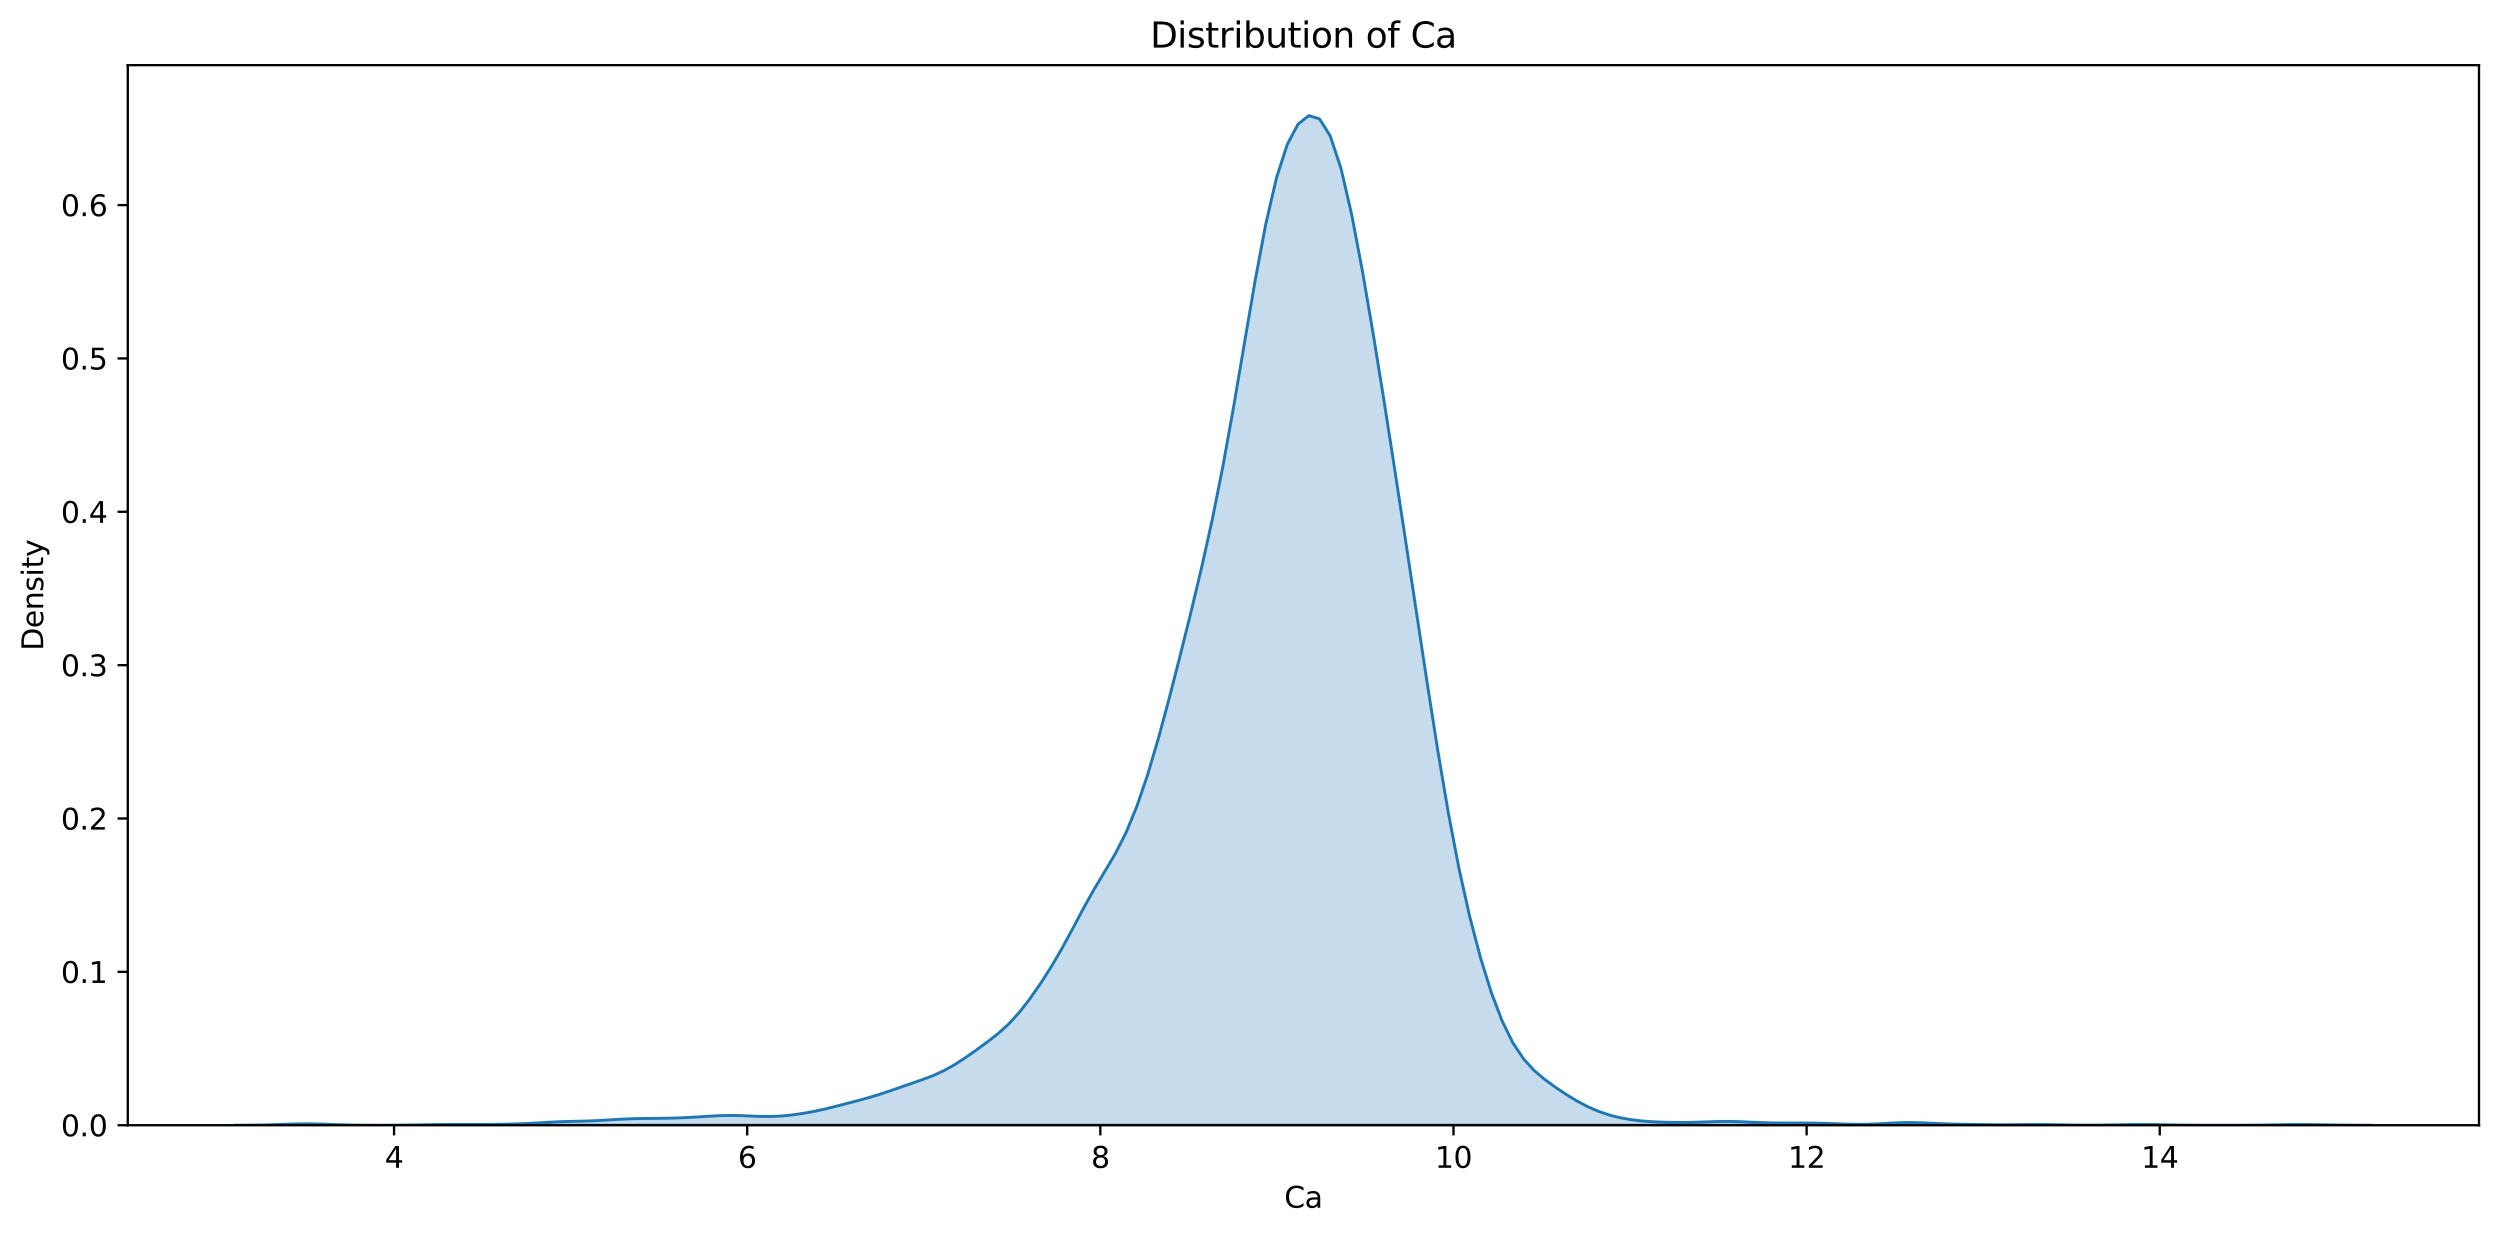 <?xml version="1.0" encoding="utf-8" standalone="no"?>
<!DOCTYPE svg PUBLIC "-//W3C//DTD SVG 1.1//EN"
  "http://www.w3.org/Graphics/SVG/1.1/DTD/svg11.dtd">
<svg xmlns:xlink="http://www.w3.org/1999/xlink" width="856.461pt" height="423.034pt" viewBox="0 0 856.461 423.034" xmlns="http://www.w3.org/2000/svg" version="1.1">
 <defs>
  <style type="text/css">*{stroke-linejoin: round; stroke-linecap: butt}</style>
 </defs>
 <g id="figure_1">
  <g id="patch_1">
   <path d="M 0 423.034 
L 856.461 423.034 
L 856.461 0 
L 0 0 
z
" style="fill: #ffffff"/>
  </g>
  <g id="axes_1">
   <g id="patch_2">
    <path d="M 43.781 385.478 
L 849.261 385.478 
L 849.261 22.318 
L 43.781 22.318 
z
" style="fill: #ffffff"/>
   </g>
   <g id="PolyCollection_1">
    <defs>
     <path id="m191a7e82ba" d="M 80.394 -37.562 
L 80.394 -37.556 
L 84.074 -37.556 
L 87.753 -37.556 
L 91.433 -37.556 
L 95.113 -37.556 
L 98.792 -37.556 
L 102.472 -37.556 
L 106.152 -37.556 
L 109.831 -37.556 
L 113.511 -37.556 
L 117.191 -37.556 
L 120.87 -37.556 
L 124.55 -37.556 
L 128.23 -37.556 
L 131.909 -37.556 
L 135.589 -37.556 
L 139.269 -37.556 
L 142.948 -37.556 
L 146.628 -37.556 
L 150.308 -37.556 
L 153.987 -37.556 
L 157.667 -37.556 
L 161.347 -37.556 
L 165.026 -37.556 
L 168.706 -37.556 
L 172.386 -37.556 
L 176.065 -37.556 
L 179.745 -37.556 
L 183.425 -37.556 
L 187.104 -37.556 
L 190.784 -37.556 
L 194.464 -37.556 
L 198.143 -37.556 
L 201.823 -37.556 
L 205.503 -37.556 
L 209.182 -37.556 
L 212.862 -37.556 
L 216.542 -37.556 
L 220.221 -37.556 
L 223.901 -37.556 
L 227.581 -37.556 
L 231.26 -37.556 
L 234.94 -37.556 
L 238.62 -37.556 
L 242.3 -37.556 
L 245.979 -37.556 
L 249.659 -37.556 
L 253.339 -37.556 
L 257.018 -37.556 
L 260.698 -37.556 
L 264.378 -37.556 
L 268.057 -37.556 
L 271.737 -37.556 
L 275.417 -37.556 
L 279.096 -37.556 
L 282.776 -37.556 
L 286.456 -37.556 
L 290.135 -37.556 
L 293.815 -37.556 
L 297.495 -37.556 
L 301.174 -37.556 
L 304.854 -37.556 
L 308.534 -37.556 
L 312.213 -37.556 
L 315.893 -37.556 
L 319.573 -37.556 
L 323.252 -37.556 
L 326.932 -37.556 
L 330.612 -37.556 
L 334.291 -37.556 
L 337.971 -37.556 
L 341.651 -37.556 
L 345.33 -37.556 
L 349.01 -37.556 
L 352.69 -37.556 
L 356.369 -37.556 
L 360.049 -37.556 
L 363.729 -37.556 
L 367.408 -37.556 
L 371.088 -37.556 
L 374.768 -37.556 
L 378.447 -37.556 
L 382.127 -37.556 
L 385.807 -37.556 
L 389.486 -37.556 
L 393.166 -37.556 
L 396.846 -37.556 
L 400.525 -37.556 
L 404.205 -37.556 
L 407.885 -37.556 
L 411.564 -37.556 
L 415.244 -37.556 
L 418.924 -37.556 
L 422.603 -37.556 
L 426.283 -37.556 
L 429.963 -37.556 
L 433.642 -37.556 
L 437.322 -37.556 
L 441.002 -37.556 
L 444.681 -37.556 
L 448.361 -37.556 
L 452.041 -37.556 
L 455.72 -37.556 
L 459.4 -37.556 
L 463.08 -37.556 
L 466.759 -37.556 
L 470.439 -37.556 
L 474.119 -37.556 
L 477.798 -37.556 
L 481.478 -37.556 
L 485.158 -37.556 
L 488.837 -37.556 
L 492.517 -37.556 
L 496.197 -37.556 
L 499.876 -37.556 
L 503.556 -37.556 
L 507.236 -37.556 
L 510.915 -37.556 
L 514.595 -37.556 
L 518.275 -37.556 
L 521.955 -37.556 
L 525.634 -37.556 
L 529.314 -37.556 
L 532.994 -37.556 
L 536.673 -37.556 
L 540.353 -37.556 
L 544.033 -37.556 
L 547.712 -37.556 
L 551.392 -37.556 
L 555.072 -37.556 
L 558.751 -37.556 
L 562.431 -37.556 
L 566.111 -37.556 
L 569.79 -37.556 
L 573.47 -37.556 
L 577.15 -37.556 
L 580.829 -37.556 
L 584.509 -37.556 
L 588.189 -37.556 
L 591.868 -37.556 
L 595.548 -37.556 
L 599.228 -37.556 
L 602.907 -37.556 
L 606.587 -37.556 
L 610.267 -37.556 
L 613.946 -37.556 
L 617.626 -37.556 
L 621.306 -37.556 
L 624.985 -37.556 
L 628.665 -37.556 
L 632.345 -37.556 
L 636.024 -37.556 
L 639.704 -37.556 
L 643.384 -37.556 
L 647.063 -37.556 
L 650.743 -37.556 
L 654.423 -37.556 
L 658.102 -37.556 
L 661.782 -37.556 
L 665.462 -37.556 
L 669.141 -37.556 
L 672.821 -37.556 
L 676.501 -37.556 
L 680.18 -37.556 
L 683.86 -37.556 
L 687.54 -37.556 
L 691.219 -37.556 
L 694.899 -37.556 
L 698.579 -37.556 
L 702.258 -37.556 
L 705.938 -37.556 
L 709.618 -37.556 
L 713.297 -37.556 
L 716.977 -37.556 
L 720.657 -37.556 
L 724.336 -37.556 
L 728.016 -37.556 
L 731.696 -37.556 
L 735.375 -37.556 
L 739.055 -37.556 
L 742.735 -37.556 
L 746.414 -37.556 
L 750.094 -37.556 
L 753.774 -37.556 
L 757.453 -37.556 
L 761.133 -37.556 
L 764.813 -37.556 
L 768.492 -37.556 
L 772.172 -37.556 
L 775.852 -37.556 
L 779.531 -37.556 
L 783.211 -37.556 
L 786.891 -37.556 
L 790.57 -37.556 
L 794.25 -37.556 
L 797.93 -37.556 
L 801.61 -37.556 
L 805.289 -37.556 
L 808.969 -37.556 
L 812.649 -37.556 
L 812.649 -37.559 
L 812.649 -37.559 
L 808.969 -37.566 
L 805.289 -37.583 
L 801.61 -37.618 
L 797.93 -37.674 
L 794.25 -37.738 
L 790.57 -37.785 
L 786.891 -37.79 
L 783.211 -37.752 
L 779.531 -37.689 
L 775.852 -37.63 
L 772.172 -37.589 
L 768.492 -37.568 
L 764.813 -37.56 
L 761.133 -37.558 
L 757.453 -37.56 
L 753.774 -37.568 
L 750.094 -37.588 
L 746.414 -37.628 
L 742.735 -37.687 
L 739.055 -37.75 
L 735.375 -37.79 
L 731.696 -37.786 
L 728.016 -37.74 
L 724.336 -37.677 
L 720.657 -37.624 
L 716.977 -37.597 
L 713.297 -37.602 
L 709.618 -37.638 
L 705.938 -37.696 
L 702.258 -37.758 
L 698.579 -37.794 
L 694.899 -37.789 
L 691.219 -37.753 
L 687.54 -37.719 
L 683.86 -37.718 
L 680.18 -37.754 
L 676.501 -37.809 
L 672.821 -37.867 
L 669.141 -37.94 
L 665.462 -38.058 
L 661.782 -38.227 
L 658.102 -38.396 
L 654.423 -38.475 
L 650.743 -38.41 
L 647.063 -38.23 
L 643.384 -38.024 
L 639.704 -37.885 
L 636.024 -37.86 
L 632.345 -37.939 
L 628.665 -38.07 
L 624.985 -38.195 
L 621.306 -38.276 
L 617.626 -38.31 
L 613.946 -38.315 
L 610.267 -38.317 
L 606.587 -38.356 
L 602.907 -38.463 
L 599.228 -38.628 
L 595.548 -38.79 
L 591.868 -38.866 
L 588.189 -38.819 
L 584.509 -38.69 
L 580.829 -38.562 
L 577.15 -38.499 
L 573.47 -38.513 
L 569.79 -38.59 
L 566.111 -38.744 
L 562.431 -39.014 
L 558.751 -39.45 
L 555.072 -40.1 
L 551.392 -41.019 
L 547.712 -42.261 
L 544.033 -43.854 
L 540.353 -45.79 
L 536.673 -48.019 
L 532.994 -50.468 
L 529.314 -53.137 
L 525.634 -56.24 
L 521.955 -60.255 
L 518.275 -65.783 
L 514.595 -73.296 
L 510.915 -82.973 
L 507.236 -94.789 
L 503.556 -108.787 
L 499.876 -125.242 
L 496.197 -144.43 
L 492.517 -166.169 
L 488.837 -189.654 
L 485.158 -213.889 
L 481.478 -238.199 
L 477.798 -262.273 
L 474.119 -285.863 
L 470.439 -308.622 
L 466.759 -330.084 
L 463.08 -349.426 
L 459.4 -365.327 
L 455.72 -376.455 
L 452.041 -382.315 
L 448.361 -383.423 
L 444.681 -380.484 
L 441.002 -373.553 
L 437.322 -362.176 
L 433.642 -346.278 
L 429.963 -326.743 
L 426.283 -305.23 
L 422.603 -283.558 
L 418.924 -263.165 
L 415.244 -244.755 
L 411.564 -228.204 
L 407.885 -212.845 
L 404.205 -198.057 
L 400.525 -183.697 
L 396.846 -170.071 
L 393.166 -157.644 
L 389.486 -146.829 
L 385.807 -137.874 
L 382.127 -130.636 
L 378.447 -124.424 
L 374.768 -118.293 
L 371.088 -111.686 
L 367.408 -104.743 
L 363.729 -97.967 
L 360.049 -91.696 
L 356.369 -85.949 
L 352.69 -80.678 
L 349.01 -75.977 
L 345.33 -71.998 
L 341.651 -68.716 
L 337.971 -65.875 
L 334.291 -63.197 
L 330.612 -60.604 
L 326.932 -58.219 
L 323.252 -56.183 
L 319.573 -54.519 
L 315.893 -53.125 
L 312.213 -51.851 
L 308.534 -50.581 
L 304.854 -49.301 
L 301.174 -48.075 
L 297.495 -46.967 
L 293.815 -45.962 
L 290.135 -45.001 
L 286.456 -44.049 
L 282.776 -43.14 
L 279.096 -42.331 
L 275.417 -41.655 
L 271.737 -41.116 
L 268.057 -40.731 
L 264.378 -40.539 
L 260.698 -40.553 
L 257.018 -40.703 
L 253.339 -40.857 
L 249.659 -40.899 
L 245.979 -40.798 
L 242.3 -40.594 
L 238.62 -40.361 
L 234.94 -40.16 
L 231.26 -40.014 
L 227.581 -39.925 
L 223.901 -39.88 
L 220.221 -39.846 
L 216.542 -39.77 
L 212.862 -39.615 
L 209.182 -39.397 
L 205.503 -39.178 
L 201.823 -39.015 
L 198.143 -38.917 
L 194.464 -38.839 
L 190.784 -38.719 
L 187.104 -38.528 
L 183.425 -38.299 
L 179.745 -38.095 
L 176.065 -37.962 
L 172.386 -37.89 
L 168.706 -37.849 
L 165.026 -37.822 
L 161.347 -37.813 
L 157.667 -37.818 
L 153.987 -37.817 
L 150.308 -37.788 
L 146.628 -37.731 
L 142.948 -37.665 
L 139.269 -37.612 
L 135.589 -37.58 
L 131.909 -37.566 
L 128.23 -37.566 
L 124.55 -37.581 
L 120.87 -37.623 
L 117.191 -37.703 
L 113.511 -37.822 
L 109.831 -37.947 
L 106.152 -38.025 
L 102.472 -38.013 
L 98.792 -37.919 
L 95.113 -37.791 
L 91.433 -37.68 
L 87.753 -37.609 
L 84.074 -37.575 
L 80.394 -37.562 
z
" style="stroke: #1f77b4"/>
    </defs>
    <g clip-path="url(#peeb439ed82)">
     <use xlink:href="#m191a7e82ba" x="0" y="423.034" style="fill: #1f77b4; fill-opacity: 0.25; stroke: #1f77b4"/>
    </g>
   </g>
   <g id="matplotlib.axis_1">
    <g id="xtick_1">
     <g id="line2d_1">
      <defs>
       <path id="mf3cbe0650b" d="M 0 0 
L 0 3.5 
" style="stroke: #000000; stroke-width: 0.8"/>
      </defs>
      <g>
       <use xlink:href="#mf3cbe0650b" x="134.995" y="385.478" style="stroke: #000000; stroke-width: 0.8"/>
      </g>
     </g>
     <g id="text_1">
      <!-- 4 -->
      <g transform="translate(131.814 400.077) scale(0.1 -0.1)">
       <defs>
        <path id="DejaVuSans-34" d="M 2419 4116 
L 825 1625 
L 2419 1625 
L 2419 4116 
z
M 2253 4666 
L 3047 4666 
L 3047 1625 
L 3713 1625 
L 3713 1100 
L 3047 1100 
L 3047 0 
L 2419 0 
L 2419 1100 
L 313 1100 
L 313 1709 
L 2253 4666 
z
" transform="scale(0.016)"/>
       </defs>
       <use xlink:href="#DejaVuSans-34"/>
      </g>
     </g>
    </g>
    <g id="xtick_2">
     <g id="line2d_2">
      <g>
       <use xlink:href="#mf3cbe0650b" x="255.976" y="385.478" style="stroke: #000000; stroke-width: 0.8"/>
      </g>
     </g>
     <g id="text_2">
      <!-- 6 -->
      <g transform="translate(252.795 400.077) scale(0.1 -0.1)">
       <defs>
        <path id="DejaVuSans-36" d="M 2113 2584 
Q 1688 2584 1439 2293 
Q 1191 2003 1191 1497 
Q 1191 994 1439 701 
Q 1688 409 2113 409 
Q 2538 409 2786 701 
Q 3034 994 3034 1497 
Q 3034 2003 2786 2293 
Q 2538 2584 2113 2584 
z
M 3366 4563 
L 3366 3988 
Q 3128 4100 2886 4159 
Q 2644 4219 2406 4219 
Q 1781 4219 1451 3797 
Q 1122 3375 1075 2522 
Q 1259 2794 1537 2939 
Q 1816 3084 2150 3084 
Q 2853 3084 3261 2657 
Q 3669 2231 3669 1497 
Q 3669 778 3244 343 
Q 2819 -91 2113 -91 
Q 1303 -91 875 529 
Q 447 1150 447 2328 
Q 447 3434 972 4092 
Q 1497 4750 2381 4750 
Q 2619 4750 2861 4703 
Q 3103 4656 3366 4563 
z
" transform="scale(0.016)"/>
       </defs>
       <use xlink:href="#DejaVuSans-36"/>
      </g>
     </g>
    </g>
    <g id="xtick_3">
     <g id="line2d_3">
      <g>
       <use xlink:href="#mf3cbe0650b" x="376.957" y="385.478" style="stroke: #000000; stroke-width: 0.8"/>
      </g>
     </g>
     <g id="text_3">
      <!-- 8 -->
      <g transform="translate(373.776 400.077) scale(0.1 -0.1)">
       <defs>
        <path id="DejaVuSans-38" d="M 2034 2216 
Q 1584 2216 1326 1975 
Q 1069 1734 1069 1313 
Q 1069 891 1326 650 
Q 1584 409 2034 409 
Q 2484 409 2743 651 
Q 3003 894 3003 1313 
Q 3003 1734 2745 1975 
Q 2488 2216 2034 2216 
z
M 1403 2484 
Q 997 2584 770 2862 
Q 544 3141 544 3541 
Q 544 4100 942 4425 
Q 1341 4750 2034 4750 
Q 2731 4750 3128 4425 
Q 3525 4100 3525 3541 
Q 3525 3141 3298 2862 
Q 3072 2584 2669 2484 
Q 3125 2378 3379 2068 
Q 3634 1759 3634 1313 
Q 3634 634 3220 271 
Q 2806 -91 2034 -91 
Q 1263 -91 848 271 
Q 434 634 434 1313 
Q 434 1759 690 2068 
Q 947 2378 1403 2484 
z
M 1172 3481 
Q 1172 3119 1398 2916 
Q 1625 2713 2034 2713 
Q 2441 2713 2670 2916 
Q 2900 3119 2900 3481 
Q 2900 3844 2670 4047 
Q 2441 4250 2034 4250 
Q 1625 4250 1398 4047 
Q 1172 3844 1172 3481 
z
" transform="scale(0.016)"/>
       </defs>
       <use xlink:href="#DejaVuSans-38"/>
      </g>
     </g>
    </g>
    <g id="xtick_4">
     <g id="line2d_4">
      <g>
       <use xlink:href="#mf3cbe0650b" x="497.938" y="385.478" style="stroke: #000000; stroke-width: 0.8"/>
      </g>
     </g>
     <g id="text_4">
      <!-- 10 -->
      <g transform="translate(491.576 400.077) scale(0.1 -0.1)">
       <defs>
        <path id="DejaVuSans-31" d="M 794 531 
L 1825 531 
L 1825 4091 
L 703 3866 
L 703 4441 
L 1819 4666 
L 2450 4666 
L 2450 531 
L 3481 531 
L 3481 0 
L 794 0 
L 794 531 
z
" transform="scale(0.016)"/>
        <path id="DejaVuSans-30" d="M 2034 4250 
Q 1547 4250 1301 3770 
Q 1056 3291 1056 2328 
Q 1056 1369 1301 889 
Q 1547 409 2034 409 
Q 2525 409 2770 889 
Q 3016 1369 3016 2328 
Q 3016 3291 2770 3770 
Q 2525 4250 2034 4250 
z
M 2034 4750 
Q 2819 4750 3233 4129 
Q 3647 3509 3647 2328 
Q 3647 1150 3233 529 
Q 2819 -91 2034 -91 
Q 1250 -91 836 529 
Q 422 1150 422 2328 
Q 422 3509 836 4129 
Q 1250 4750 2034 4750 
z
" transform="scale(0.016)"/>
       </defs>
       <use xlink:href="#DejaVuSans-31"/>
       <use xlink:href="#DejaVuSans-30" x="63.623"/>
      </g>
     </g>
    </g>
    <g id="xtick_5">
     <g id="line2d_5">
      <g>
       <use xlink:href="#mf3cbe0650b" x="618.919" y="385.478" style="stroke: #000000; stroke-width: 0.8"/>
      </g>
     </g>
     <g id="text_5">
      <!-- 12 -->
      <g transform="translate(612.557 400.077) scale(0.1 -0.1)">
       <defs>
        <path id="DejaVuSans-32" d="M 1228 531 
L 3431 531 
L 3431 0 
L 469 0 
L 469 531 
Q 828 903 1448 1529 
Q 2069 2156 2228 2338 
Q 2531 2678 2651 2914 
Q 2772 3150 2772 3378 
Q 2772 3750 2511 3984 
Q 2250 4219 1831 4219 
Q 1534 4219 1204 4116 
Q 875 4013 500 3803 
L 500 4441 
Q 881 4594 1212 4672 
Q 1544 4750 1819 4750 
Q 2544 4750 2975 4387 
Q 3406 4025 3406 3419 
Q 3406 3131 3298 2873 
Q 3191 2616 2906 2266 
Q 2828 2175 2409 1742 
Q 1991 1309 1228 531 
z
" transform="scale(0.016)"/>
       </defs>
       <use xlink:href="#DejaVuSans-31"/>
       <use xlink:href="#DejaVuSans-32" x="63.623"/>
      </g>
     </g>
    </g>
    <g id="xtick_6">
     <g id="line2d_6">
      <g>
       <use xlink:href="#mf3cbe0650b" x="739.9" y="385.478" style="stroke: #000000; stroke-width: 0.8"/>
      </g>
     </g>
     <g id="text_6">
      <!-- 14 -->
      <g transform="translate(733.538 400.077) scale(0.1 -0.1)">
       <use xlink:href="#DejaVuSans-31"/>
       <use xlink:href="#DejaVuSans-34" x="63.623"/>
      </g>
     </g>
    </g>
    <g id="text_7">
     <!-- Ca -->
     <g transform="translate(439.966 413.755) scale(0.1 -0.1)">
      <defs>
       <path id="DejaVuSans-43" d="M 4122 4306 
L 4122 3641 
Q 3803 3938 3442 4084 
Q 3081 4231 2675 4231 
Q 1875 4231 1450 3742 
Q 1025 3253 1025 2328 
Q 1025 1406 1450 917 
Q 1875 428 2675 428 
Q 3081 428 3442 575 
Q 3803 722 4122 1019 
L 4122 359 
Q 3791 134 3420 21 
Q 3050 -91 2638 -91 
Q 1578 -91 968 557 
Q 359 1206 359 2328 
Q 359 3453 968 4101 
Q 1578 4750 2638 4750 
Q 3056 4750 3426 4639 
Q 3797 4528 4122 4306 
z
" transform="scale(0.016)"/>
       <path id="DejaVuSans-61" d="M 2194 1759 
Q 1497 1759 1228 1600 
Q 959 1441 959 1056 
Q 959 750 1161 570 
Q 1363 391 1709 391 
Q 2188 391 2477 730 
Q 2766 1069 2766 1631 
L 2766 1759 
L 2194 1759 
z
M 3341 1997 
L 3341 0 
L 2766 0 
L 2766 531 
Q 2569 213 2275 61 
Q 1981 -91 1556 -91 
Q 1019 -91 701 211 
Q 384 513 384 1019 
Q 384 1609 779 1909 
Q 1175 2209 1959 2209 
L 2766 2209 
L 2766 2266 
Q 2766 2663 2505 2880 
Q 2244 3097 1772 3097 
Q 1472 3097 1187 3025 
Q 903 2953 641 2809 
L 641 3341 
Q 956 3463 1253 3523 
Q 1550 3584 1831 3584 
Q 2591 3584 2966 3190 
Q 3341 2797 3341 1997 
z
" transform="scale(0.016)"/>
      </defs>
      <use xlink:href="#DejaVuSans-43"/>
      <use xlink:href="#DejaVuSans-61" x="69.824"/>
     </g>
    </g>
   </g>
   <g id="matplotlib.axis_2">
    <g id="ytick_1">
     <g id="line2d_7">
      <defs>
       <path id="m8fb20380b3" d="M 0 0 
L -3.5 0 
" style="stroke: #000000; stroke-width: 0.8"/>
      </defs>
      <g>
       <use xlink:href="#m8fb20380b3" x="43.781" y="385.478" style="stroke: #000000; stroke-width: 0.8"/>
      </g>
     </g>
     <g id="text_8">
      <!-- 0.0 -->
      <g transform="translate(20.878 389.277) scale(0.1 -0.1)">
       <defs>
        <path id="DejaVuSans-2e" d="M 684 794 
L 1344 794 
L 1344 0 
L 684 0 
L 684 794 
z
" transform="scale(0.016)"/>
       </defs>
       <use xlink:href="#DejaVuSans-30"/>
       <use xlink:href="#DejaVuSans-2e" x="63.623"/>
       <use xlink:href="#DejaVuSans-30" x="95.41"/>
      </g>
     </g>
    </g>
    <g id="ytick_2">
     <g id="line2d_8">
      <g>
       <use xlink:href="#m8fb20380b3" x="43.781" y="332.941" style="stroke: #000000; stroke-width: 0.8"/>
      </g>
     </g>
     <g id="text_9">
      <!-- 0.1 -->
      <g transform="translate(20.878 336.74) scale(0.1 -0.1)">
       <use xlink:href="#DejaVuSans-30"/>
       <use xlink:href="#DejaVuSans-2e" x="63.623"/>
       <use xlink:href="#DejaVuSans-31" x="95.41"/>
      </g>
     </g>
    </g>
    <g id="ytick_3">
     <g id="line2d_9">
      <g>
       <use xlink:href="#m8fb20380b3" x="43.781" y="280.404" style="stroke: #000000; stroke-width: 0.8"/>
      </g>
     </g>
     <g id="text_10">
      <!-- 0.2 -->
      <g transform="translate(20.878 284.204) scale(0.1 -0.1)">
       <use xlink:href="#DejaVuSans-30"/>
       <use xlink:href="#DejaVuSans-2e" x="63.623"/>
       <use xlink:href="#DejaVuSans-32" x="95.41"/>
      </g>
     </g>
    </g>
    <g id="ytick_4">
     <g id="line2d_10">
      <g>
       <use xlink:href="#m8fb20380b3" x="43.781" y="227.867" style="stroke: #000000; stroke-width: 0.8"/>
      </g>
     </g>
     <g id="text_11">
      <!-- 0.3 -->
      <g transform="translate(20.878 231.667) scale(0.1 -0.1)">
       <defs>
        <path id="DejaVuSans-33" d="M 2597 2516 
Q 3050 2419 3304 2112 
Q 3559 1806 3559 1356 
Q 3559 666 3084 287 
Q 2609 -91 1734 -91 
Q 1441 -91 1130 -33 
Q 819 25 488 141 
L 488 750 
Q 750 597 1062 519 
Q 1375 441 1716 441 
Q 2309 441 2620 675 
Q 2931 909 2931 1356 
Q 2931 1769 2642 2001 
Q 2353 2234 1838 2234 
L 1294 2234 
L 1294 2753 
L 1863 2753 
Q 2328 2753 2575 2939 
Q 2822 3125 2822 3475 
Q 2822 3834 2567 4026 
Q 2313 4219 1838 4219 
Q 1578 4219 1281 4162 
Q 984 4106 628 3988 
L 628 4550 
Q 988 4650 1302 4700 
Q 1616 4750 1894 4750 
Q 2613 4750 3031 4423 
Q 3450 4097 3450 3541 
Q 3450 3153 3228 2886 
Q 3006 2619 2597 2516 
z
" transform="scale(0.016)"/>
       </defs>
       <use xlink:href="#DejaVuSans-30"/>
       <use xlink:href="#DejaVuSans-2e" x="63.623"/>
       <use xlink:href="#DejaVuSans-33" x="95.41"/>
      </g>
     </g>
    </g>
    <g id="ytick_5">
     <g id="line2d_11">
      <g>
       <use xlink:href="#m8fb20380b3" x="43.781" y="175.331" style="stroke: #000000; stroke-width: 0.8"/>
      </g>
     </g>
     <g id="text_12">
      <!-- 0.4 -->
      <g transform="translate(20.878 179.13) scale(0.1 -0.1)">
       <use xlink:href="#DejaVuSans-30"/>
       <use xlink:href="#DejaVuSans-2e" x="63.623"/>
       <use xlink:href="#DejaVuSans-34" x="95.41"/>
      </g>
     </g>
    </g>
    <g id="ytick_6">
     <g id="line2d_12">
      <g>
       <use xlink:href="#m8fb20380b3" x="43.781" y="122.794" style="stroke: #000000; stroke-width: 0.8"/>
      </g>
     </g>
     <g id="text_13">
      <!-- 0.5 -->
      <g transform="translate(20.878 126.593) scale(0.1 -0.1)">
       <defs>
        <path id="DejaVuSans-35" d="M 691 4666 
L 3169 4666 
L 3169 4134 
L 1269 4134 
L 1269 2991 
Q 1406 3038 1543 3061 
Q 1681 3084 1819 3084 
Q 2600 3084 3056 2656 
Q 3513 2228 3513 1497 
Q 3513 744 3044 326 
Q 2575 -91 1722 -91 
Q 1428 -91 1123 -41 
Q 819 9 494 109 
L 494 744 
Q 775 591 1075 516 
Q 1375 441 1709 441 
Q 2250 441 2565 725 
Q 2881 1009 2881 1497 
Q 2881 1984 2565 2268 
Q 2250 2553 1709 2553 
Q 1456 2553 1204 2497 
Q 953 2441 691 2322 
L 691 4666 
z
" transform="scale(0.016)"/>
       </defs>
       <use xlink:href="#DejaVuSans-30"/>
       <use xlink:href="#DejaVuSans-2e" x="63.623"/>
       <use xlink:href="#DejaVuSans-35" x="95.41"/>
      </g>
     </g>
    </g>
    <g id="ytick_7">
     <g id="line2d_13">
      <g>
       <use xlink:href="#m8fb20380b3" x="43.781" y="70.257" style="stroke: #000000; stroke-width: 0.8"/>
      </g>
     </g>
     <g id="text_14">
      <!-- 0.6 -->
      <g transform="translate(20.878 74.056) scale(0.1 -0.1)">
       <use xlink:href="#DejaVuSans-30"/>
       <use xlink:href="#DejaVuSans-2e" x="63.623"/>
       <use xlink:href="#DejaVuSans-36" x="95.41"/>
      </g>
     </g>
    </g>
    <g id="text_15">
     <!-- Density -->
     <g transform="translate(14.798 222.907) rotate(-90) scale(0.1 -0.1)">
      <defs>
       <path id="DejaVuSans-44" d="M 1259 4147 
L 1259 519 
L 2022 519 
Q 2988 519 3436 956 
Q 3884 1394 3884 2338 
Q 3884 3275 3436 3711 
Q 2988 4147 2022 4147 
L 1259 4147 
z
M 628 4666 
L 1925 4666 
Q 3281 4666 3915 4102 
Q 4550 3538 4550 2338 
Q 4550 1131 3912 565 
Q 3275 0 1925 0 
L 628 0 
L 628 4666 
z
" transform="scale(0.016)"/>
       <path id="DejaVuSans-65" d="M 3597 1894 
L 3597 1613 
L 953 1613 
Q 991 1019 1311 708 
Q 1631 397 2203 397 
Q 2534 397 2845 478 
Q 3156 559 3463 722 
L 3463 178 
Q 3153 47 2828 -22 
Q 2503 -91 2169 -91 
Q 1331 -91 842 396 
Q 353 884 353 1716 
Q 353 2575 817 3079 
Q 1281 3584 2069 3584 
Q 2775 3584 3186 3129 
Q 3597 2675 3597 1894 
z
M 3022 2063 
Q 3016 2534 2758 2815 
Q 2500 3097 2075 3097 
Q 1594 3097 1305 2825 
Q 1016 2553 972 2059 
L 3022 2063 
z
" transform="scale(0.016)"/>
       <path id="DejaVuSans-6e" d="M 3513 2113 
L 3513 0 
L 2938 0 
L 2938 2094 
Q 2938 2591 2744 2837 
Q 2550 3084 2163 3084 
Q 1697 3084 1428 2787 
Q 1159 2491 1159 1978 
L 1159 0 
L 581 0 
L 581 3500 
L 1159 3500 
L 1159 2956 
Q 1366 3272 1645 3428 
Q 1925 3584 2291 3584 
Q 2894 3584 3203 3211 
Q 3513 2838 3513 2113 
z
" transform="scale(0.016)"/>
       <path id="DejaVuSans-73" d="M 2834 3397 
L 2834 2853 
Q 2591 2978 2328 3040 
Q 2066 3103 1784 3103 
Q 1356 3103 1142 2972 
Q 928 2841 928 2578 
Q 928 2378 1081 2264 
Q 1234 2150 1697 2047 
L 1894 2003 
Q 2506 1872 2764 1633 
Q 3022 1394 3022 966 
Q 3022 478 2636 193 
Q 2250 -91 1575 -91 
Q 1294 -91 989 -36 
Q 684 19 347 128 
L 347 722 
Q 666 556 975 473 
Q 1284 391 1588 391 
Q 1994 391 2212 530 
Q 2431 669 2431 922 
Q 2431 1156 2273 1281 
Q 2116 1406 1581 1522 
L 1381 1569 
Q 847 1681 609 1914 
Q 372 2147 372 2553 
Q 372 3047 722 3315 
Q 1072 3584 1716 3584 
Q 2034 3584 2315 3537 
Q 2597 3491 2834 3397 
z
" transform="scale(0.016)"/>
       <path id="DejaVuSans-69" d="M 603 3500 
L 1178 3500 
L 1178 0 
L 603 0 
L 603 3500 
z
M 603 4863 
L 1178 4863 
L 1178 4134 
L 603 4134 
L 603 4863 
z
" transform="scale(0.016)"/>
       <path id="DejaVuSans-74" d="M 1172 4494 
L 1172 3500 
L 2356 3500 
L 2356 3053 
L 1172 3053 
L 1172 1153 
Q 1172 725 1289 603 
Q 1406 481 1766 481 
L 2356 481 
L 2356 0 
L 1766 0 
Q 1100 0 847 248 
Q 594 497 594 1153 
L 594 3053 
L 172 3053 
L 172 3500 
L 594 3500 
L 594 4494 
L 1172 4494 
z
" transform="scale(0.016)"/>
       <path id="DejaVuSans-79" d="M 2059 -325 
Q 1816 -950 1584 -1140 
Q 1353 -1331 966 -1331 
L 506 -1331 
L 506 -850 
L 844 -850 
Q 1081 -850 1212 -737 
Q 1344 -625 1503 -206 
L 1606 56 
L 191 3500 
L 800 3500 
L 1894 763 
L 2988 3500 
L 3597 3500 
L 2059 -325 
z
" transform="scale(0.016)"/>
      </defs>
      <use xlink:href="#DejaVuSans-44"/>
      <use xlink:href="#DejaVuSans-65" x="77.002"/>
      <use xlink:href="#DejaVuSans-6e" x="138.525"/>
      <use xlink:href="#DejaVuSans-73" x="201.904"/>
      <use xlink:href="#DejaVuSans-69" x="254.004"/>
      <use xlink:href="#DejaVuSans-74" x="281.787"/>
      <use xlink:href="#DejaVuSans-79" x="320.996"/>
     </g>
    </g>
   </g>
   <g id="patch_3">
    <path d="M 43.781 385.478 
L 43.781 22.318 
" style="fill: none; stroke: #000000; stroke-width: 0.8; stroke-linejoin: miter; stroke-linecap: square"/>
   </g>
   <g id="patch_4">
    <path d="M 849.261 385.478 
L 849.261 22.318 
" style="fill: none; stroke: #000000; stroke-width: 0.8; stroke-linejoin: miter; stroke-linecap: square"/>
   </g>
   <g id="patch_5">
    <path d="M 43.781 385.478 
L 849.261 385.478 
" style="fill: none; stroke: #000000; stroke-width: 0.8; stroke-linejoin: miter; stroke-linecap: square"/>
   </g>
   <g id="patch_6">
    <path d="M 43.781 22.318 
L 849.261 22.318 
" style="fill: none; stroke: #000000; stroke-width: 0.8; stroke-linejoin: miter; stroke-linecap: square"/>
   </g>
   <g id="text_16">
    <!-- Distribution of Ca -->
    <g transform="translate(394.055 16.318) scale(0.12 -0.12)">
     <defs>
      <path id="DejaVuSans-72" d="M 2631 2963 
Q 2534 3019 2420 3045 
Q 2306 3072 2169 3072 
Q 1681 3072 1420 2755 
Q 1159 2438 1159 1844 
L 1159 0 
L 581 0 
L 581 3500 
L 1159 3500 
L 1159 2956 
Q 1341 3275 1631 3429 
Q 1922 3584 2338 3584 
Q 2397 3584 2469 3576 
Q 2541 3569 2628 3553 
L 2631 2963 
z
" transform="scale(0.016)"/>
      <path id="DejaVuSans-62" d="M 3116 1747 
Q 3116 2381 2855 2742 
Q 2594 3103 2138 3103 
Q 1681 3103 1420 2742 
Q 1159 2381 1159 1747 
Q 1159 1113 1420 752 
Q 1681 391 2138 391 
Q 2594 391 2855 752 
Q 3116 1113 3116 1747 
z
M 1159 2969 
Q 1341 3281 1617 3432 
Q 1894 3584 2278 3584 
Q 2916 3584 3314 3078 
Q 3713 2572 3713 1747 
Q 3713 922 3314 415 
Q 2916 -91 2278 -91 
Q 1894 -91 1617 61 
Q 1341 213 1159 525 
L 1159 0 
L 581 0 
L 581 4863 
L 1159 4863 
L 1159 2969 
z
" transform="scale(0.016)"/>
      <path id="DejaVuSans-75" d="M 544 1381 
L 544 3500 
L 1119 3500 
L 1119 1403 
Q 1119 906 1312 657 
Q 1506 409 1894 409 
Q 2359 409 2629 706 
Q 2900 1003 2900 1516 
L 2900 3500 
L 3475 3500 
L 3475 0 
L 2900 0 
L 2900 538 
Q 2691 219 2414 64 
Q 2138 -91 1772 -91 
Q 1169 -91 856 284 
Q 544 659 544 1381 
z
M 1991 3584 
L 1991 3584 
z
" transform="scale(0.016)"/>
      <path id="DejaVuSans-6f" d="M 1959 3097 
Q 1497 3097 1228 2736 
Q 959 2375 959 1747 
Q 959 1119 1226 758 
Q 1494 397 1959 397 
Q 2419 397 2687 759 
Q 2956 1122 2956 1747 
Q 2956 2369 2687 2733 
Q 2419 3097 1959 3097 
z
M 1959 3584 
Q 2709 3584 3137 3096 
Q 3566 2609 3566 1747 
Q 3566 888 3137 398 
Q 2709 -91 1959 -91 
Q 1206 -91 779 398 
Q 353 888 353 1747 
Q 353 2609 779 3096 
Q 1206 3584 1959 3584 
z
" transform="scale(0.016)"/>
      <path id="DejaVuSans-20" transform="scale(0.016)"/>
      <path id="DejaVuSans-66" d="M 2375 4863 
L 2375 4384 
L 1825 4384 
Q 1516 4384 1395 4259 
Q 1275 4134 1275 3809 
L 1275 3500 
L 2222 3500 
L 2222 3053 
L 1275 3053 
L 1275 0 
L 697 0 
L 697 3053 
L 147 3053 
L 147 3500 
L 697 3500 
L 697 3744 
Q 697 4328 969 4595 
Q 1241 4863 1831 4863 
L 2375 4863 
z
" transform="scale(0.016)"/>
     </defs>
     <use xlink:href="#DejaVuSans-44"/>
     <use xlink:href="#DejaVuSans-69" x="77.002"/>
     <use xlink:href="#DejaVuSans-73" x="104.785"/>
     <use xlink:href="#DejaVuSans-74" x="156.885"/>
     <use xlink:href="#DejaVuSans-72" x="196.094"/>
     <use xlink:href="#DejaVuSans-69" x="237.207"/>
     <use xlink:href="#DejaVuSans-62" x="264.99"/>
     <use xlink:href="#DejaVuSans-75" x="328.467"/>
     <use xlink:href="#DejaVuSans-74" x="391.846"/>
     <use xlink:href="#DejaVuSans-69" x="431.055"/>
     <use xlink:href="#DejaVuSans-6f" x="458.838"/>
     <use xlink:href="#DejaVuSans-6e" x="520.02"/>
     <use xlink:href="#DejaVuSans-20" x="583.398"/>
     <use xlink:href="#DejaVuSans-6f" x="615.186"/>
     <use xlink:href="#DejaVuSans-66" x="676.367"/>
     <use xlink:href="#DejaVuSans-20" x="711.572"/>
     <use xlink:href="#DejaVuSans-43" x="743.359"/>
     <use xlink:href="#DejaVuSans-61" x="813.184"/>
    </g>
   </g>
  </g>
 </g>
 <defs>
  <clipPath id="peeb439ed82">
   <rect x="43.781" y="22.318" width="805.48" height="363.16"/>
  </clipPath>
 </defs>
</svg>
